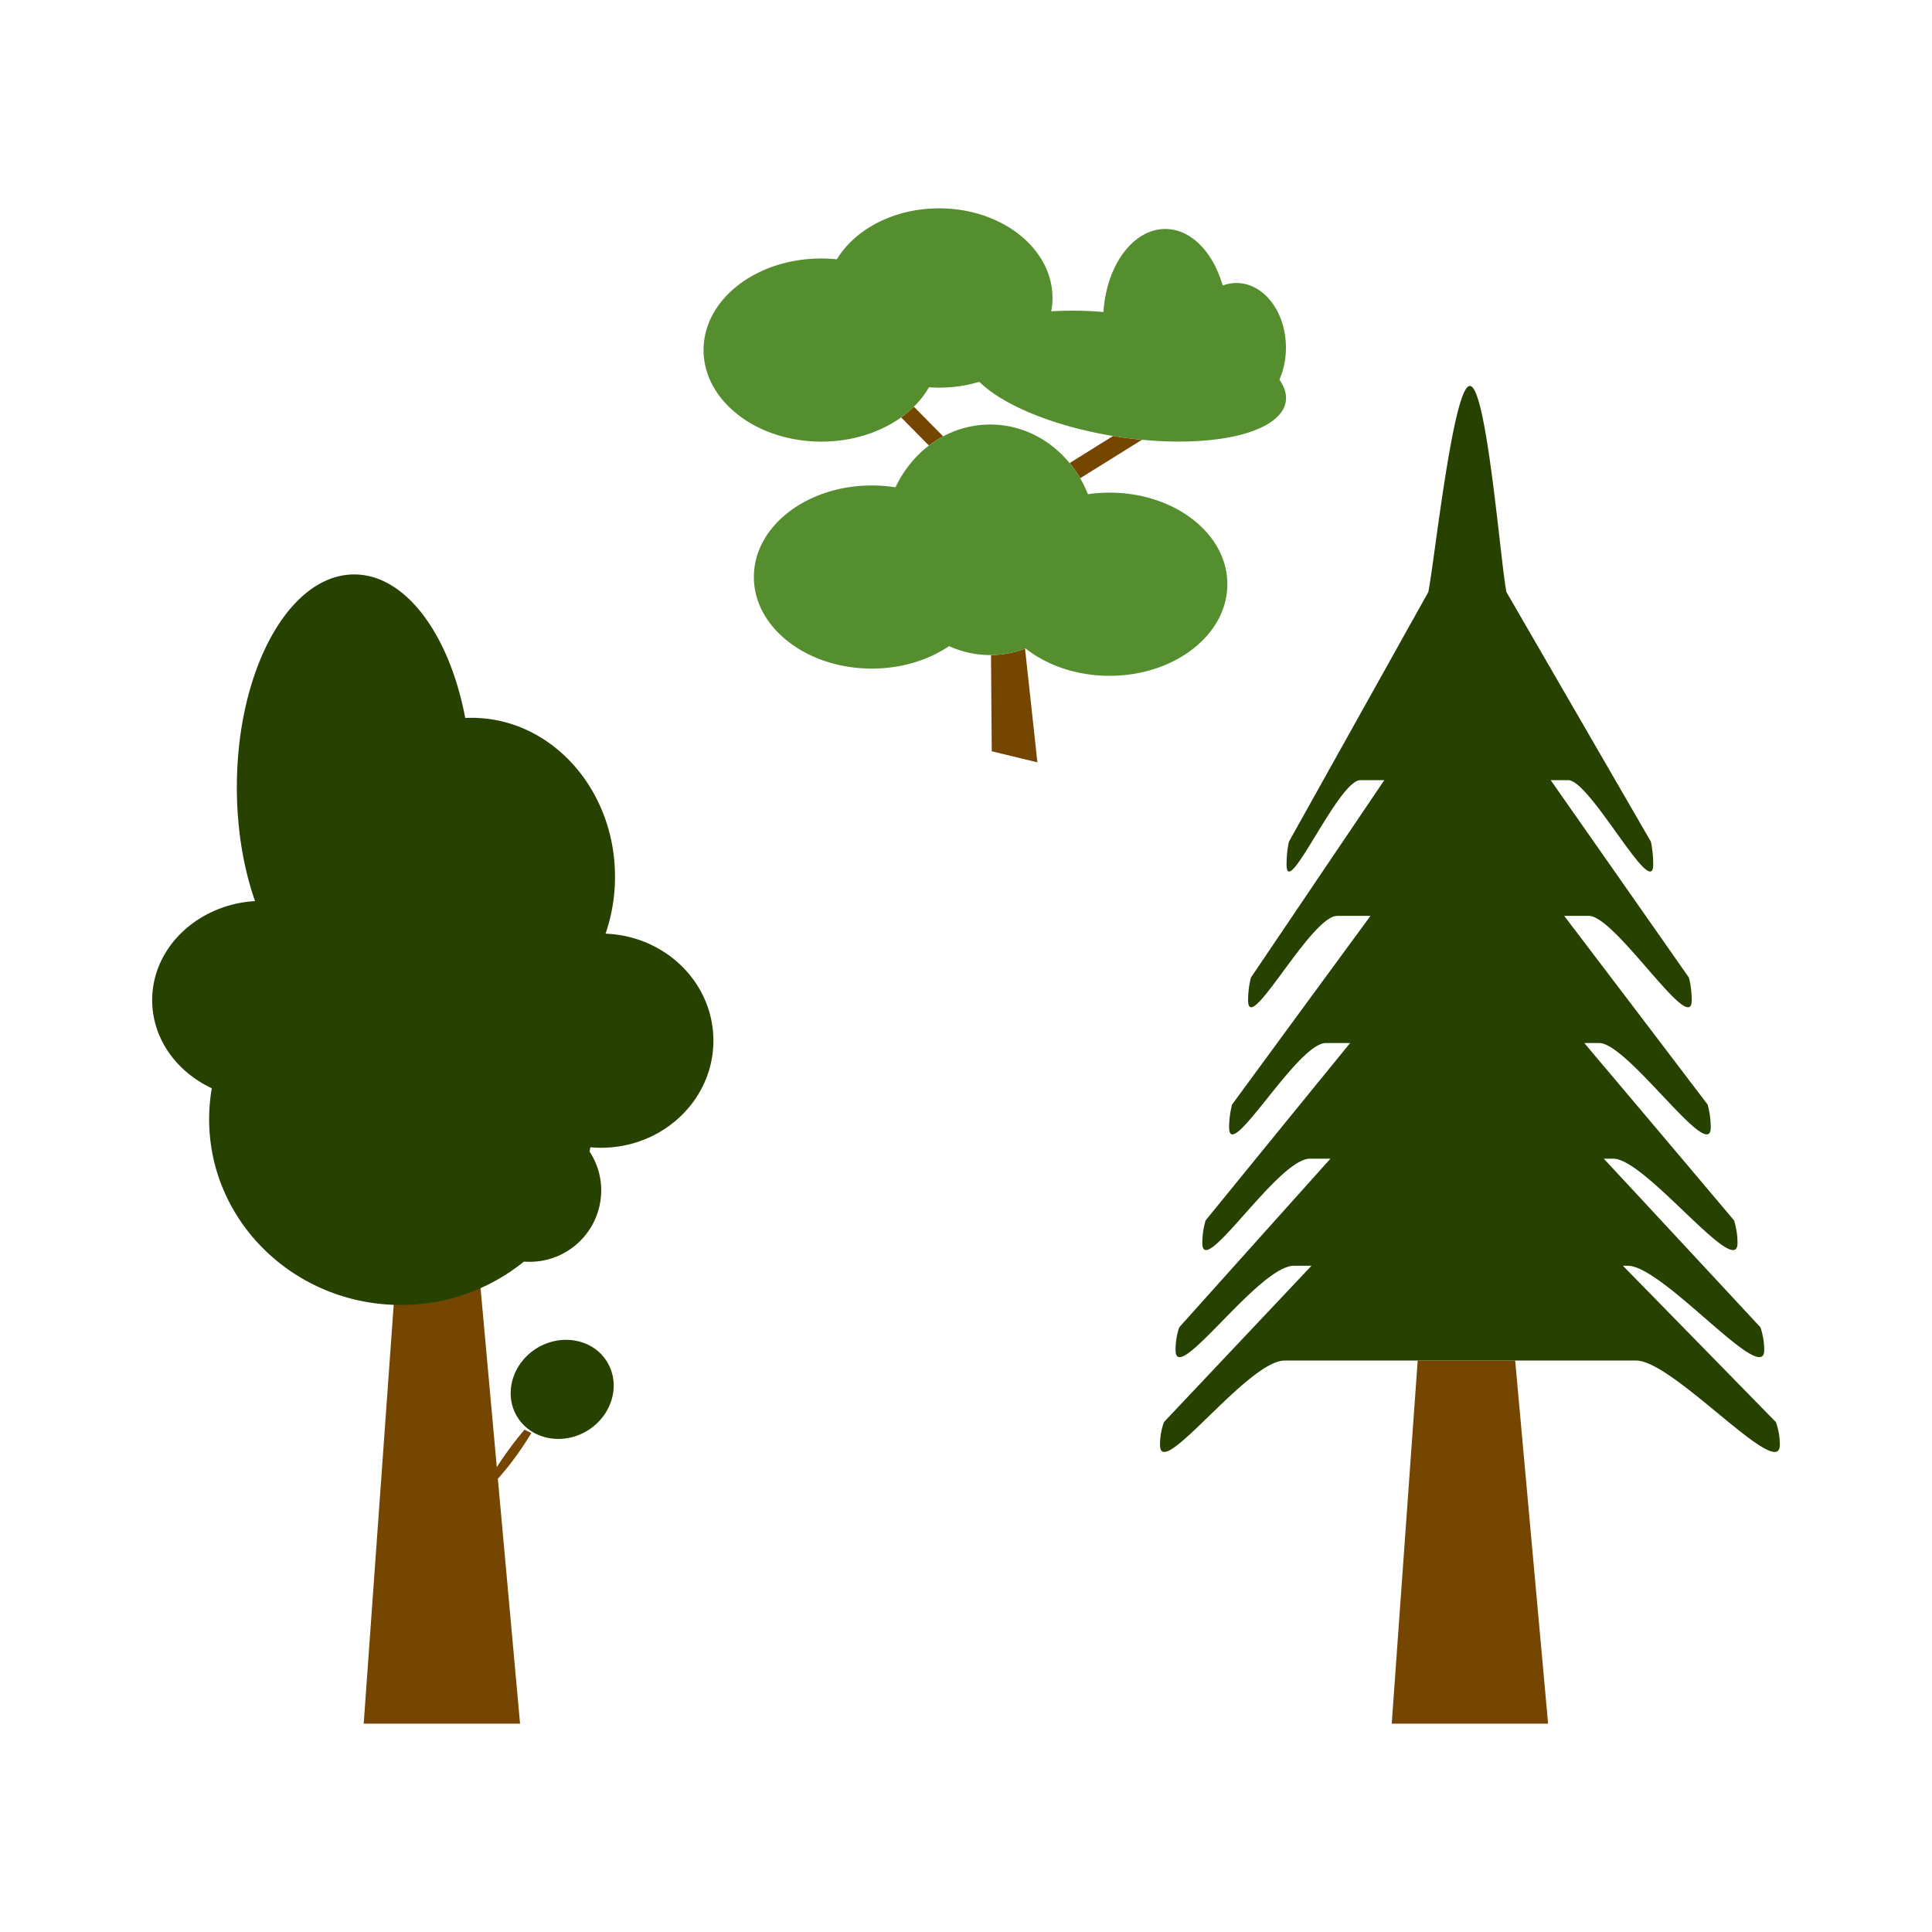 <svg xmlns="http://www.w3.org/2000/svg" xml:space="preserve" fill-rule="evenodd" stroke-linejoin="round" stroke-miterlimit="2" clip-rule="evenodd" viewBox="0 0 64 64">
  <g id="brown">
    <path fill="#754600" d="m15.902 42.478.555 6.124c.106-.169.236-.359.381-.558.195-.269.384-.508.542-.687.071.043.145.079.223.11a9.694 9.694 0 0 1-.508.768 8.631 8.631 0 0 1-.603.751l.736 8.112h-5.18l.999-13.949a6.489 6.489 0 0 0 2.855-.671Zm21.927-27.91-2.046 1.274a3.955 3.955 0 0 0-.35-.503l1.439-.896c.32.053.64.094.957.125Zm-3.873 6.922.409 3.764-1.512-.367-.025-3.188a3.276 3.276 0 0 0 1.128-.209Zm-3.184-6.731-.921-.932a3.4 3.4 0 0 0 .422-.355l.971.983c-.165.088-.323.19-.472.304Zm19.42 30.311 1.091 12.028h-5.18l.86-12.028h3.229Z"/>
  </g>
  <g id="green">
    <path fill="#274100" d="M8.447 29.849c-.38-1.09-.601-2.383-.601-3.769 0-3.895 1.738-7.051 3.887-7.051 1.705 0 3.154 1.988 3.679 4.755.07-.003.141-.005.211-.005 2.625 0 4.75 2.355 4.75 5.262 0 .666-.111 1.302-.314 1.889 1.987.073 3.573 1.63 3.573 3.544 0 1.957-1.665 3.547-3.72 3.547-.12 0-.239-.006-.357-.016a3.506 3.506 0 0 1-.024.142c.244.371.385.813.385 1.288a2.368 2.368 0 0 1-2.559 2.356 6.447 6.447 0 0 1-4.078 1.437c-3.507 0-6.351-2.754-6.351-6.152 0-.35.03-.692.088-1.026-1.172-.548-1.975-1.65-1.975-2.92 0-1.739 1.505-3.164 3.406-3.281ZM53.762 41.93l5.067 5.179c.086.243.13.496.13.754 0 1.231-3.527-2.793-4.758-2.793H42.557c-1.231 0-4.13 4.024-4.13 2.793 0-.258.043-.511.13-.754l4.888-5.179h-.58c-1.173 0-3.923 4.023-3.923 2.793 0-.258.039-.512.122-.754l5.008-5.586h-.68c-1.063 0-3.563 4.023-3.563 2.793 0-.258.036-.512.11-.75l4.786-5.875h-.802c-.957 0-3.207 4.023-3.207 2.793 0-.258.036-.512.098-.754l4.585-6.25h-1.101c-.878 0-2.953 4.023-2.953 2.793 0-.258.032-.512.094-.75l4.417-6.539h-.792c-.73 0-2.445 4.023-2.445 2.793 0-.258.027-.512.078-.754l4.617-8.27c.188-.886.82-6.828 1.378-6.828.56 0 1.024 5.942 1.211 6.828l4.786 8.27c.051.242.075.496.075.754 0 1.23-2.087-2.793-2.813-2.793h-.582l4.578 6.539c.062.238.093.492.093.75 0 1.23-2.523-2.793-3.406-2.793h-.817l4.75 6.25c.067.242.103.496.103.754 0 1.23-2.743-2.793-3.697-2.793h-.492l4.961 5.875c.075.238.115.492.115.75 0 1.23-3.048-2.793-4.11-2.793h-.319l5.189 5.586c.082.242.125.496.125.754 0 1.23-3.351-2.793-4.519-2.793h-.161Zm-35.975 2.728c.824-.5 1.868-.297 2.324.457.461.754.169 1.773-.652 2.277-.82.5-1.862.297-2.324-.457-.461-.754-.168-1.773.652-2.277Z"/>
    <path fill="#558e2f" d="M27.723 8.589c.604-.998 1.893-1.687 3.387-1.687 2.075 0 3.755 1.328 3.755 2.969a2.4 2.4 0 0 1-.042.442 11.876 11.876 0 0 1 1.731.023c.095-1.541.976-2.75 2.049-2.75.854 0 1.589.774 1.899 1.873.144-.055.299-.084.457-.084.906 0 1.639.957 1.639 2.141 0 .386-.078.747-.215 1.06.382.549.275 1.088-.413 1.487-1.386.804-4.614.742-7.199-.141-1.07-.367-1.865-.816-2.33-1.274a4.639 4.639 0 0 1-1.667.18c-.608 1.061-1.975 1.801-3.566 1.801-2.156 0-3.902-1.359-3.902-3.035 0-1.676 1.746-3.031 3.902-3.031.174 0 .346.009.515.026Zm1.941 7.554c.582-1.235 1.769-2.08 3.138-2.08 1.451 0 2.698.95 3.237 2.308a4.95 4.95 0 0 1 .717-.051c2.155 0 3.902 1.356 3.902 3.032 0 1.675-1.747 3.035-3.902 3.035-1.089 0-2.073-.346-2.781-.905a3.271 3.271 0 0 1-2.535-.079c-.686.464-1.581.745-2.56.745-2.157 0-3.907-1.359-3.907-3.035 0-1.675 1.75-3.031 3.907-3.031.268 0 .531.021.784.061Z"/>
  </g>
</svg>
